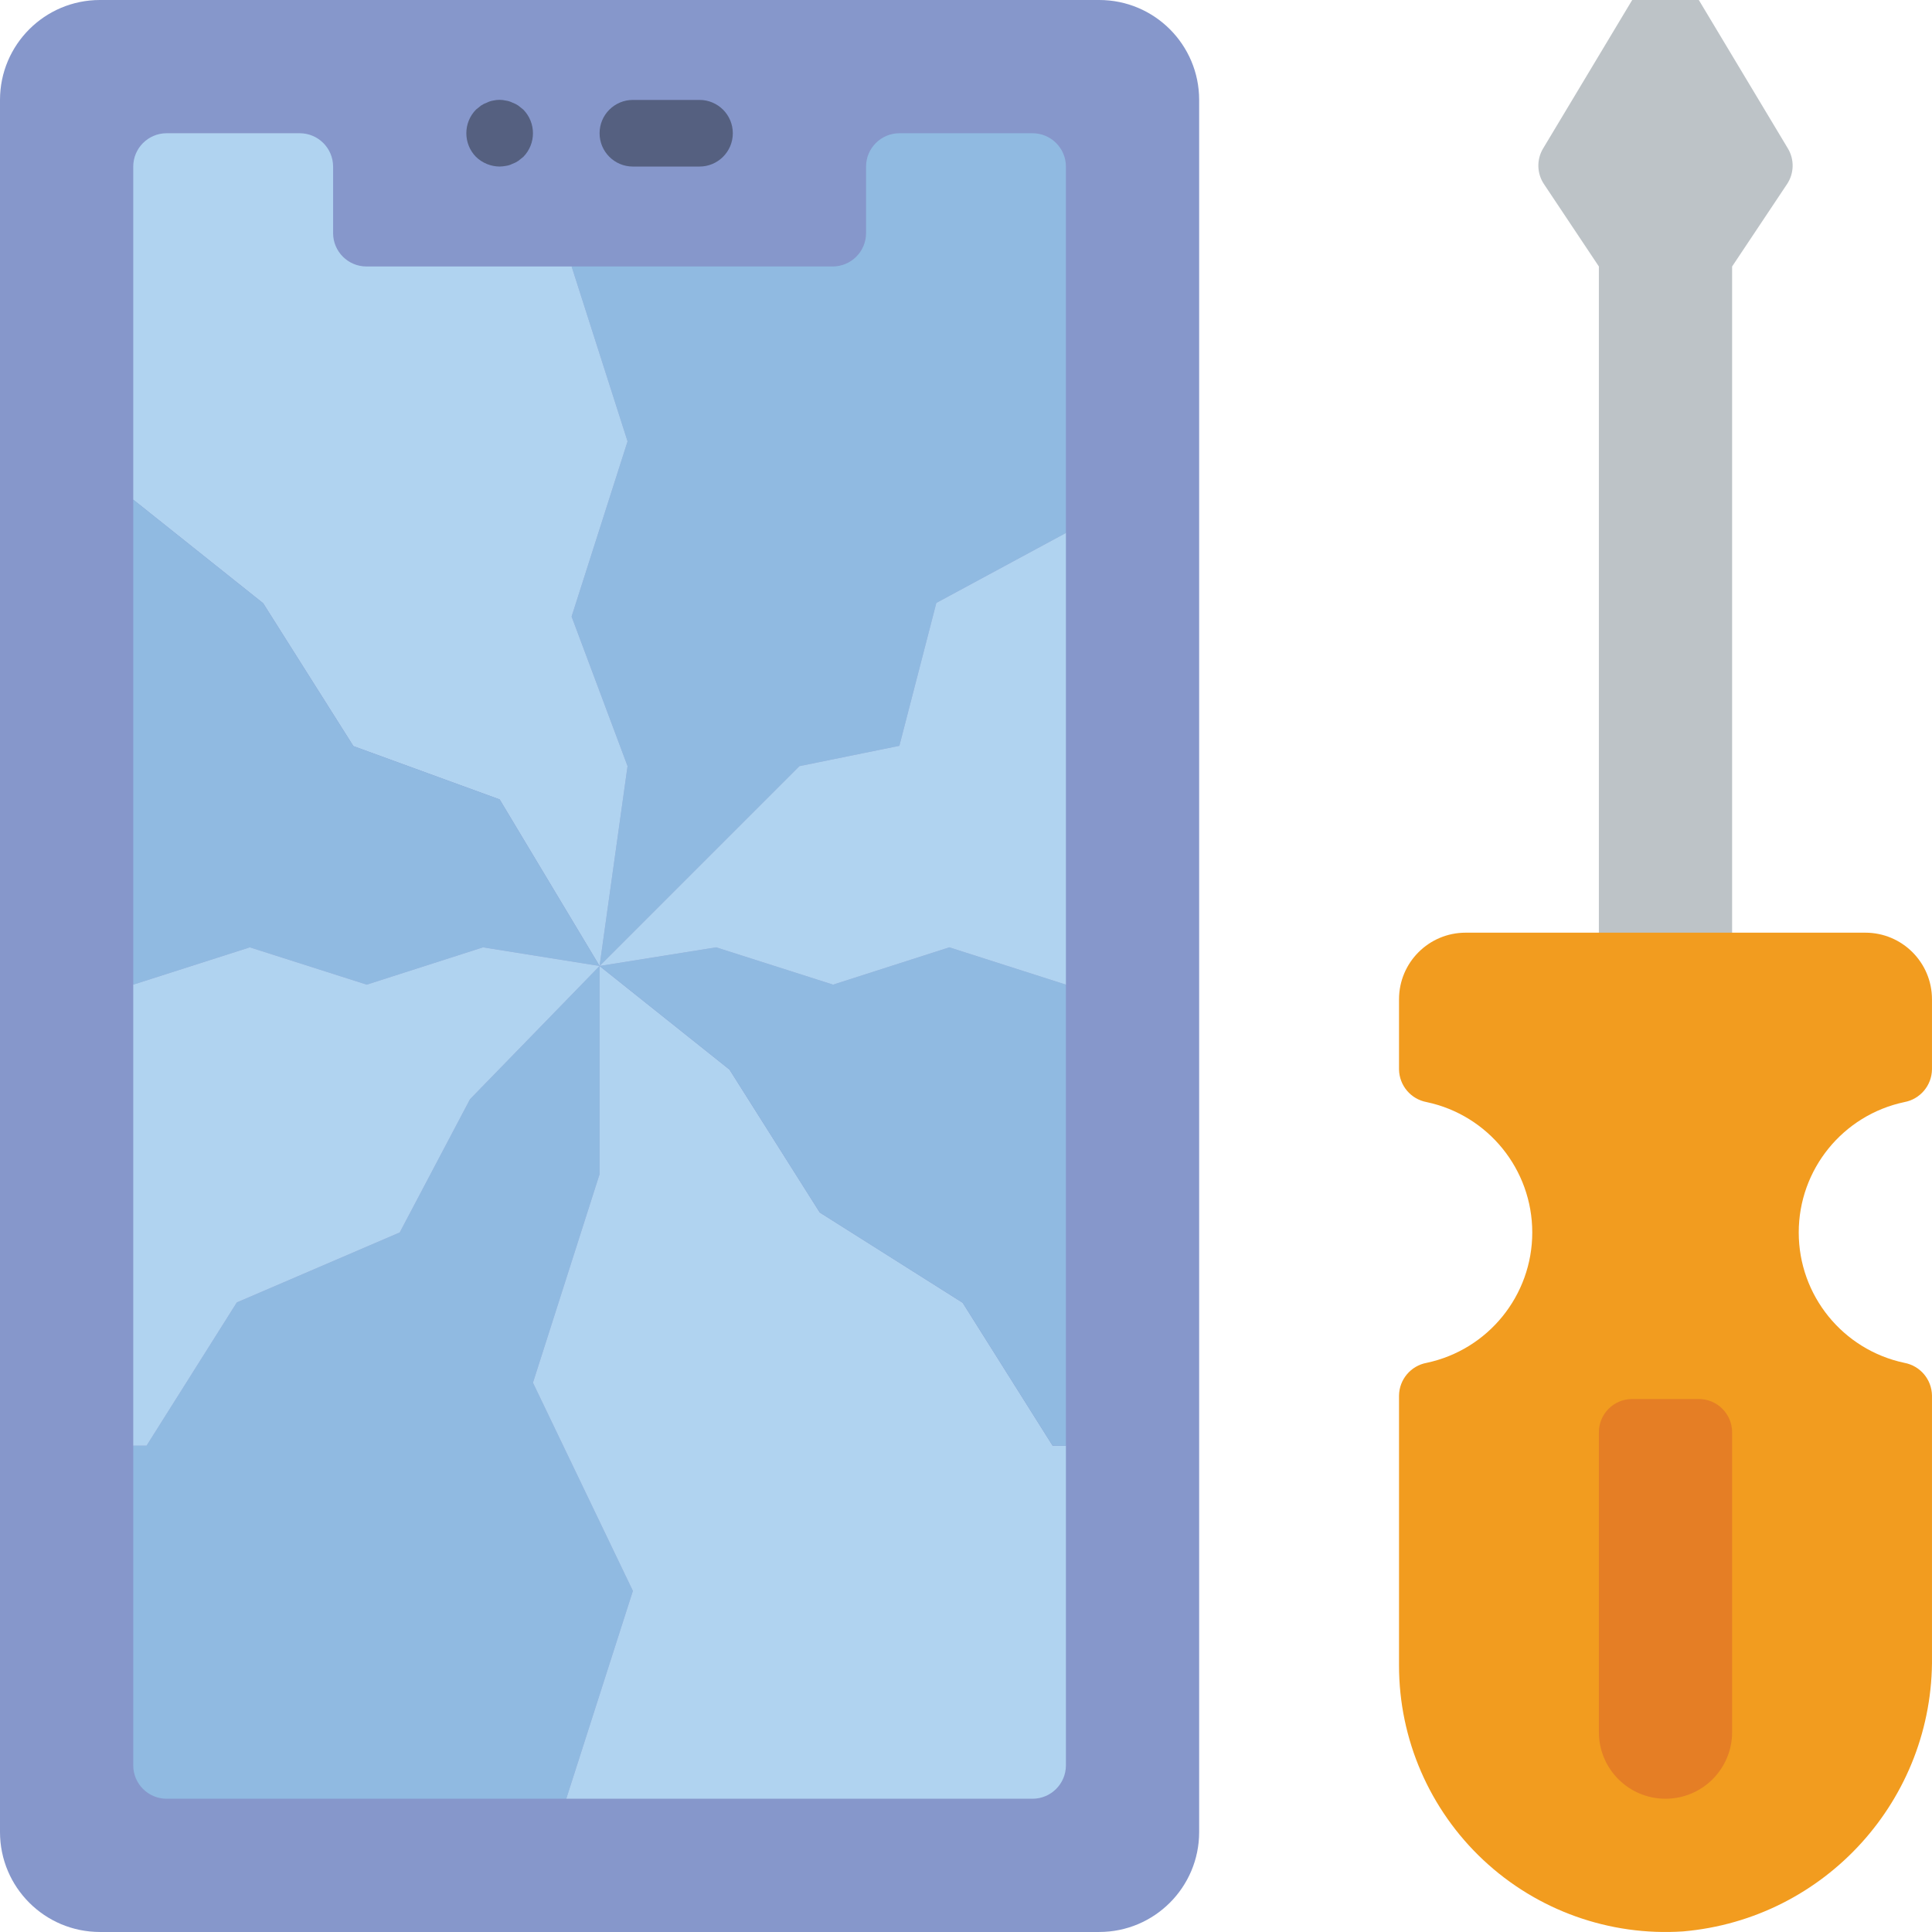 <?xml version="1.0" encoding="iso-8859-1"?>
<!-- Generator: Adobe Illustrator 19.0.0, SVG Export Plug-In . SVG Version: 6.00 Build 0)  -->
<svg version="1.1" id="Capa_1" xmlns="http://www.w3.org/2000/svg" xmlns:xlink="http://www.w3.org/1999/xlink" x="0px" y="0px"
	 viewBox="0 0 512.006 512.006" style="enable-background:new 0 0 512.006 512.006;" xml:space="preserve">
<g>
	<path style="fill:#BDC3C7;" d="M473.591,48.787l-14.557,21.835v194.207h-35.31V70.621l-14.557-21.835
		c-1.892-2.838-1.98-6.513-0.225-9.438L432.552,0h17.655l23.609,39.348C475.571,42.273,475.483,45.948,473.591,48.787z"/>
	<path style="fill:#F29C1F;" d="M476.69,326.621c-0.003,16.682,11.669,31.091,27.989,34.551c4.192,0.774,7.256,4.398,7.322,8.661
		v69.144c0.487,37.812-28.278,69.596-65.951,72.873c-19.5,1.295-38.664-5.549-52.932-18.903
		c-14.268-13.354-22.363-32.025-22.359-51.567v-71.547c0.065-4.263,3.129-7.887,7.322-8.661
		c16.318-3.463,27.989-17.87,27.989-34.551c0-16.682-11.671-31.089-27.989-34.551c-4.192-0.774-7.256-4.398-7.322-8.661v-18.581
		c0-9.751,7.905-17.655,17.655-17.655h105.931c9.751,0,17.655,7.904,17.655,17.655v18.581c-0.065,4.263-3.129,7.887-7.322,8.661
		C488.358,295.53,476.686,309.939,476.69,326.621z"/>
	<path style="fill:#E57E25;" d="M432.552,370.759h17.655c4.875,0,8.828,3.952,8.828,8.828v79.448
		c0,9.751-7.905,17.655-17.655,17.655s-17.655-7.904-17.655-17.655v-79.448C423.724,374.711,427.676,370.759,432.552,370.759z"/>
	<path style="fill:#8697CB;" d="M26.483,0H291.31c14.626,0,26.483,11.857,26.483,26.483v459.034
		c0,14.626-11.857,26.483-26.483,26.483H26.483C11.857,512,0,500.144,0,485.518V26.483C0,11.857,11.857,0,26.483,0z"/>
	<path style="fill:#90BAE1;" d="M282.483,44.138v97.103l-34.339,18.538l-9.799,37.87l-26.483,5.385L158.897,256l7.415-52.966
		l-14.83-39.636l14.83-46.433l-14.83-46.345h69.208c4.869-0.014,8.813-3.958,8.828-8.828V44.138
		c0.014-4.869,3.958-8.813,8.828-8.828h35.31C278.525,35.325,282.469,39.269,282.483,44.138z"/>
	<path style="fill:#B0D3F0;" d="M151.481,163.399l14.83,39.636L158.897,256l-26.483-44.138l-38.753-14.125l-23.923-37.869
		L35.31,132.414V44.138c0.014-4.869,3.958-8.813,8.828-8.828h35.31c4.869,0.014,8.813,3.958,8.828,8.828v17.655
		c0.014,4.869,3.958,8.813,8.828,8.828h54.378l14.83,46.345L151.481,163.399z"/>
	<path style="fill:#90BAE1;" d="M167.724,421.606l-17.655,55.084H44.138c-4.869-0.014-8.813-3.958-8.828-8.828v-84.746h3.531
		l23.923-37.958l43.167-18.538l18.626-35.31L158.897,256v55.172l-17.655,55.261L167.724,421.606z"/>
	<path style="fill:#B0D3F0;" d="M282.483,383.117v84.746c-0.014,4.869-3.958,8.813-8.828,8.828H150.069l17.655-55.084
		l-26.483-55.172l17.655-55.261V256l34.428,27.454l23.923,37.87l37.87,23.924l23.834,37.87L282.483,383.117z"/>
	<polygon style="fill:#90BAE1;" points="282.483,260.944 282.483,383.118 278.952,383.118 255.117,345.247 217.247,321.325 
		193.324,283.454 158.897,256 189.793,251.057 220.778,260.944 251.586,251.057 	"/>
	<polygon style="fill:#B0D3F0;" points="282.483,141.242 282.483,260.944 251.586,251.057 220.778,260.944 189.793,251.057 
		158.897,256 211.862,203.035 238.345,197.65 248.143,159.78 	"/>
	<g>
		<path style="fill:#556080;" d="M137.353,27.983c-0.491-0.335-1.024-0.603-1.586-0.797c-0.527-0.267-1.095-0.445-1.681-0.526
			c-1.131-0.267-2.309-0.267-3.44,0c-0.552,0.095-1.087,0.272-1.586,0.526c-0.565,0.194-1.101,0.462-1.595,0.797l-1.319,1.06
			c-3.414,3.481-3.414,9.054,0,12.534c1.683,1.627,3.927,2.544,6.268,2.561c0.561-0.016,1.12-0.075,1.672-0.177
			c0.585-0.085,1.153-0.264,1.681-0.53c0.562-0.194,1.095-0.462,1.586-0.797c0.44-0.35,0.888-0.703,1.328-1.056
			c3.414-3.481,3.414-9.054,0-12.534C138.241,28.69,137.793,28.337,137.353,27.983z"/>
		<path style="fill:#556080;" d="M185.379,26.483h-17.655c-4.875,0-8.828,3.952-8.828,8.828s3.952,8.828,8.828,8.828h17.655
			c4.875,0,8.828-3.952,8.828-8.828S190.255,26.483,185.379,26.483z"/>
	</g>
	<polygon style="fill:#90BAE1;" points="158.897,256 128,251.057 97.192,260.944 66.207,251.057 35.31,260.944 35.31,132.414 
		69.738,159.868 93.661,197.738 132.414,211.862 	"/>
	<polygon style="fill:#B0D3F0;" points="158.897,256 124.557,291.311 105.931,326.621 62.764,345.159 38.841,383.118 35.31,383.118 
		35.31,260.944 66.207,251.057 97.192,260.944 128,251.057 	"/>
</g>
<g>
</g>
<g>
</g>
<g>
</g>
<g>
</g>
<g>
</g>
<g>
</g>
<g>
</g>
<g>
</g>
<g>
</g>
<g>
</g>
<g>
</g>
<g>
</g>
<g>
</g>
<g>
</g>
<g>
</g>
</svg>
